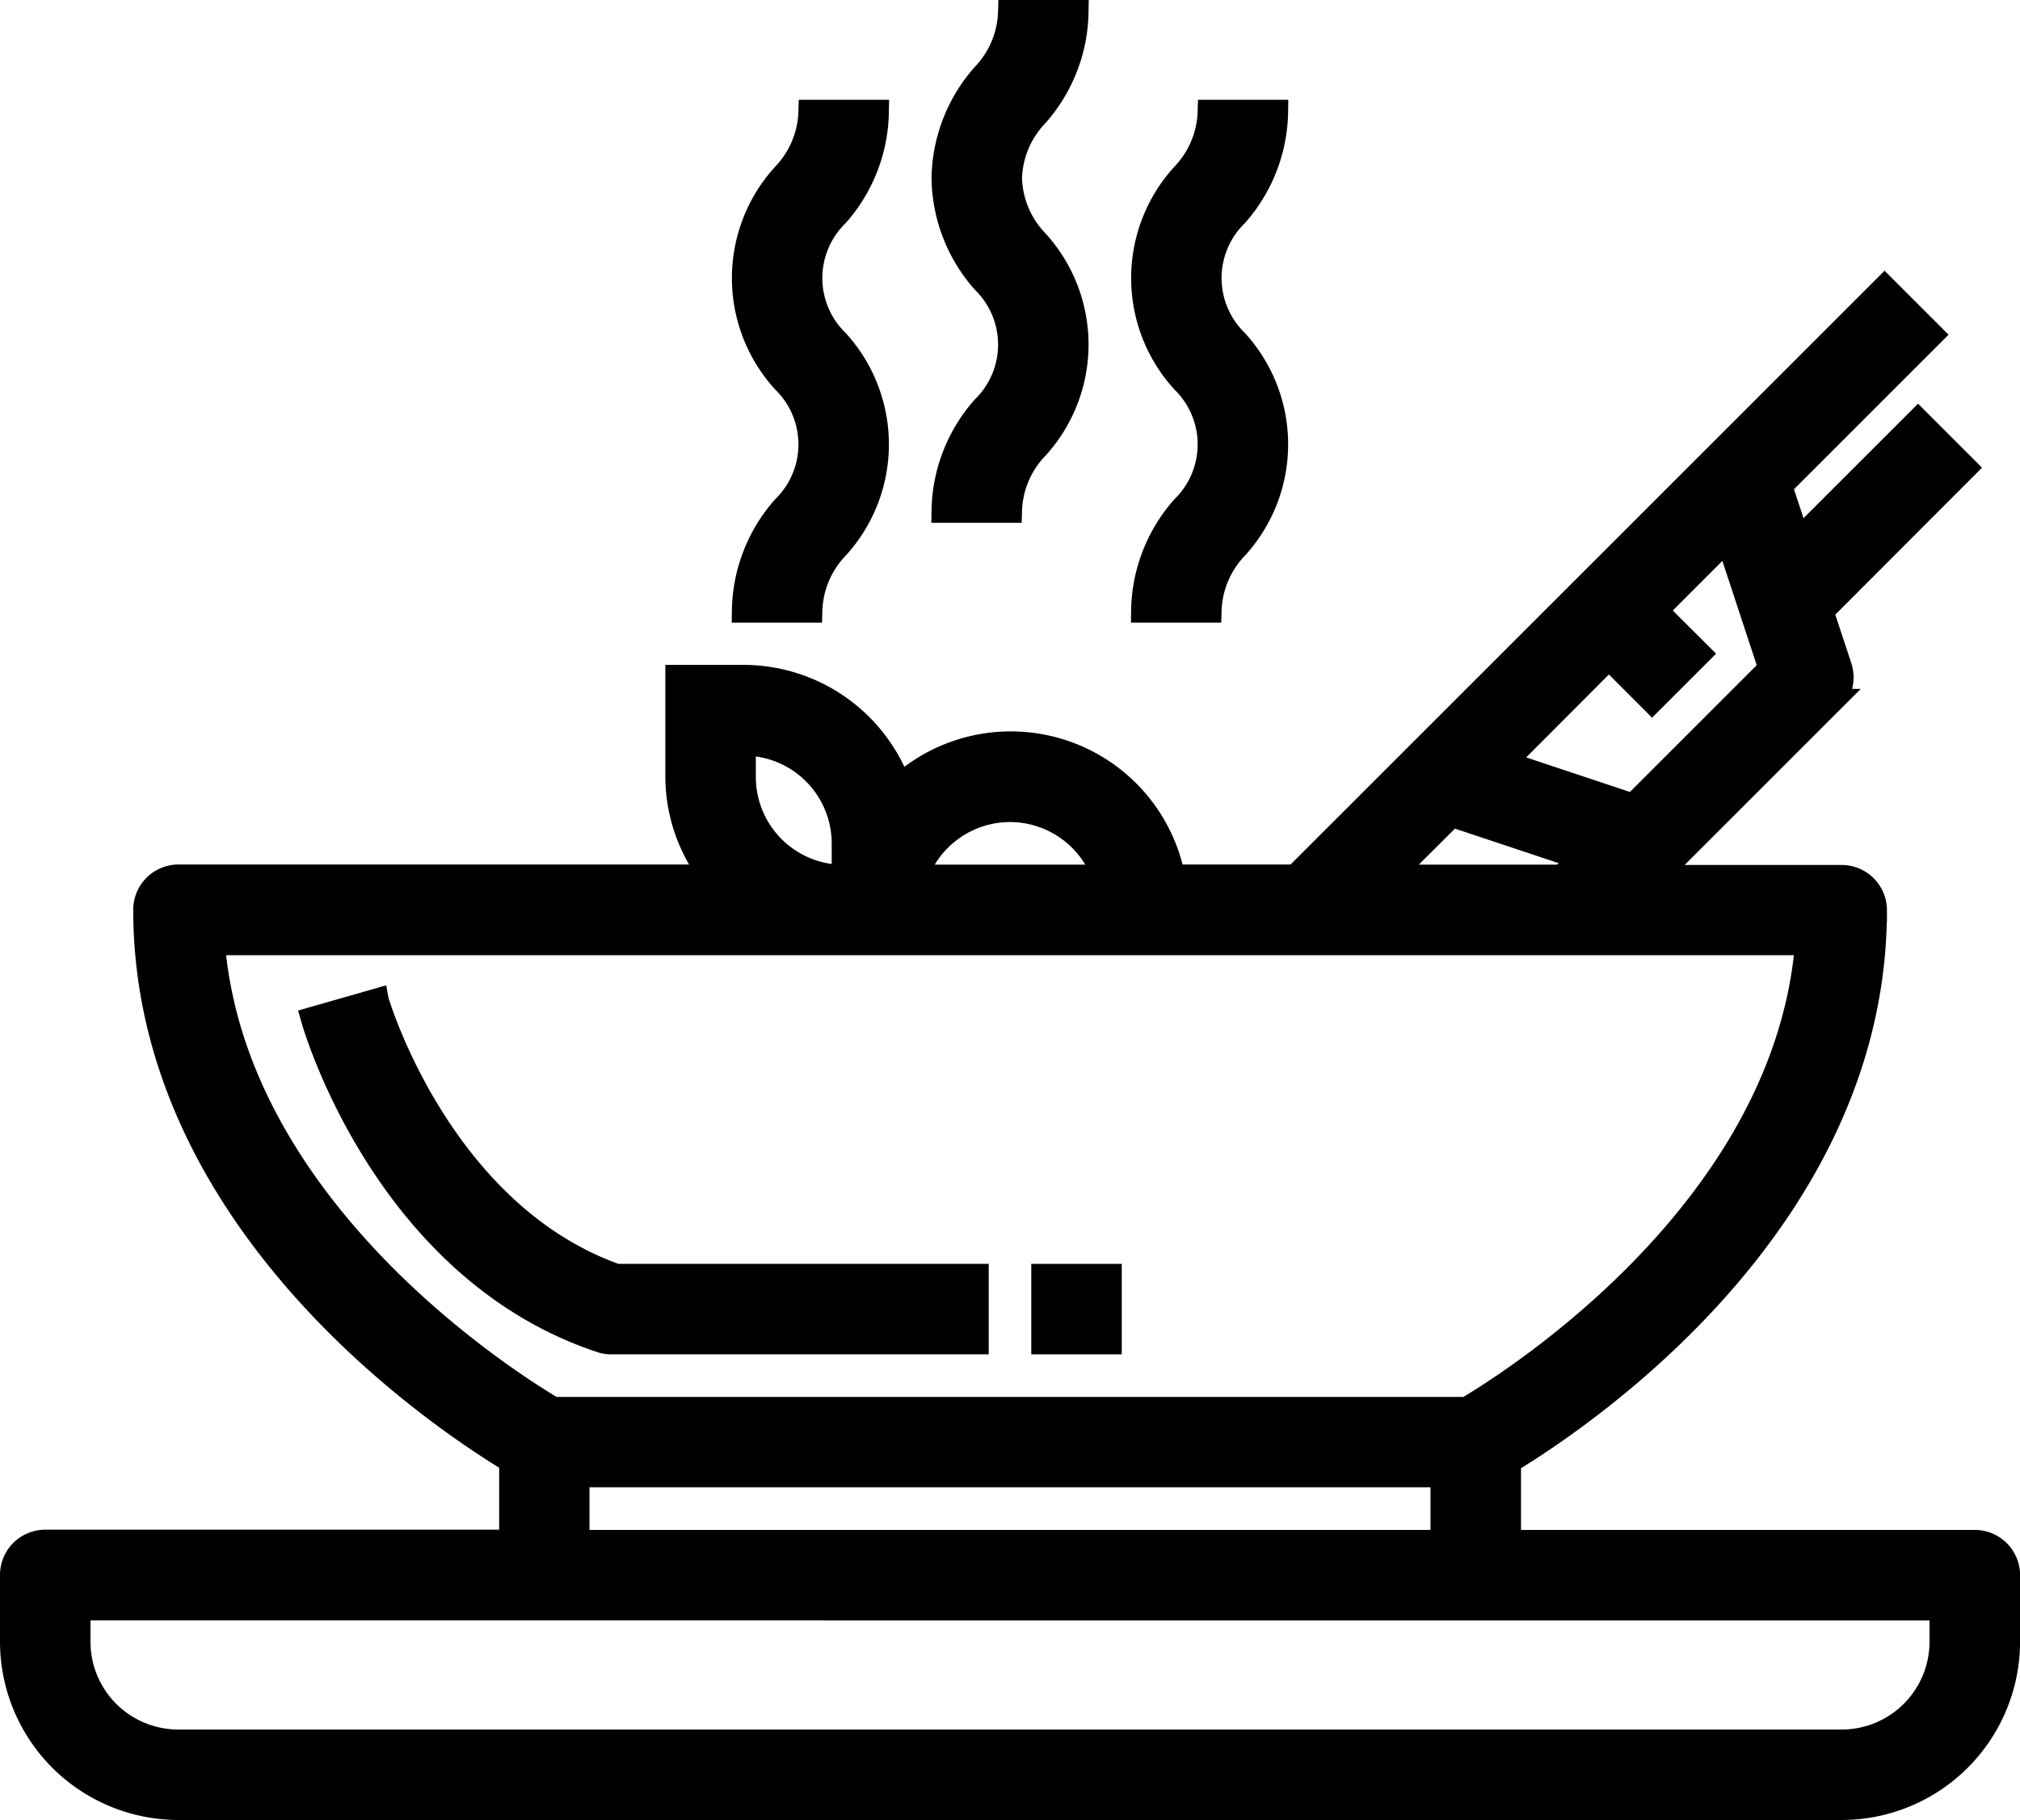 <svg xmlns="http://www.w3.org/2000/svg" width="33.733" height="30.4" viewBox="0 0 33.733 30.4"><defs><style>.a{stroke:#000;stroke-width:0.4px;}</style></defs><g transform="translate(-1.8 -4.8)"><path class="a" d="M34.778,34.243H27V32.9c1.263-.764,6.111-4.038,6.111-9.208a.556.556,0,0,0-.556-.556h-3.1l.163-.163c.006-.006.009-.013.014-.019l2.759-2.759a.556.556,0,0,0,.135-.567l-.306-.928L34.616,16.3l-.786-.786-2,2-.3-.908,2.527-2.527-.786-.786-9.836,9.835H21.389a2.763,2.763,0,0,0-4.567-1.506,2.774,2.774,0,0,0-2.6-1.828H13.111v1.667a2.749,2.749,0,0,0,.57,1.667h-8.9a.556.556,0,0,0-.556.556c0,5.171,4.848,8.444,6.111,9.208v1.347H2.556A.556.556,0,0,0,2,34.8V35.91a2.781,2.781,0,0,0,2.778,2.778H32.556a2.781,2.781,0,0,0,2.778-2.778V34.8A.556.556,0,0,0,34.778,34.243ZM28.667,19.471l.722.722.786-.786-.724-.721,1.2-1.2.714,2.167-2.292,2.292-2.156-.718ZM26.043,22.1l2.156.718-.313.312H25.009Zm-7.377-.081a1.67,1.67,0,0,1,1.572,1.111H17.095a1.67,1.67,0,0,1,1.572-1.111ZM14.222,20.91a1.667,1.667,0,0,1,1.667,1.667v.556a1.667,1.667,0,0,1-1.667-1.667ZM5.356,24.243H31.977c-.359,4.448-4.922,7.327-5.683,7.778H11.039C10.278,31.57,5.715,28.691,5.356,24.243Zm20.533,8.889v1.111H11.444V33.132Zm8.333,2.778a1.667,1.667,0,0,1-1.667,1.667H4.778A1.667,1.667,0,0,1,3.111,35.91v-.556H34.222Z" transform="translate(0 -3.688)"/><path class="a" d="M30,13.333h1.111a1.591,1.591,0,0,1,.444-1.056,2.556,2.556,0,0,0,0-3.444,1.591,1.591,0,0,1-.444-1.056,1.593,1.593,0,0,1,.444-1.056A2.661,2.661,0,0,0,32.222,5H31.111a1.593,1.593,0,0,1-.444,1.056A2.661,2.661,0,0,0,30,7.778,2.66,2.66,0,0,0,30.667,9.5a1.476,1.476,0,0,1,0,2.111A2.66,2.66,0,0,0,30,13.333Z" transform="translate(-12.444 0)"/><path class="a" d="M26.222,8H25.111a1.593,1.593,0,0,1-.444,1.056,2.558,2.558,0,0,0,0,3.444,1.476,1.476,0,0,1,0,2.111A2.66,2.66,0,0,0,24,16.333h1.111a1.591,1.591,0,0,1,.444-1.056,2.556,2.556,0,0,0,0-3.444,1.476,1.476,0,0,1,0-2.111A2.661,2.661,0,0,0,26.222,8Z" transform="translate(-9.778 -1.333)"/><path class="a" d="M38.222,8H37.111a1.593,1.593,0,0,1-.444,1.056,2.558,2.558,0,0,0,0,3.444,1.476,1.476,0,0,1,0,2.111A2.66,2.66,0,0,0,36,16.333h1.111a1.591,1.591,0,0,1,.444-1.056,2.556,2.556,0,0,0,0-3.444,1.476,1.476,0,0,1,0-2.111A2.661,2.661,0,0,0,38.222,8Z" transform="translate(-15.111 -1.333)"/><path class="a" d="M16.017,40.433h6.111V39.322H16.11c-2.944-1.041-3.993-4.562-4-4.6l-1.068.306c.048.17,1.232,4.184,4.8,5.374A.556.556,0,0,0,16.017,40.433Z" transform="translate(-4.017 -13.211)"/><rect class="a" width="1.111" height="1.111" transform="translate(19.222 26.111)"/></g></svg>